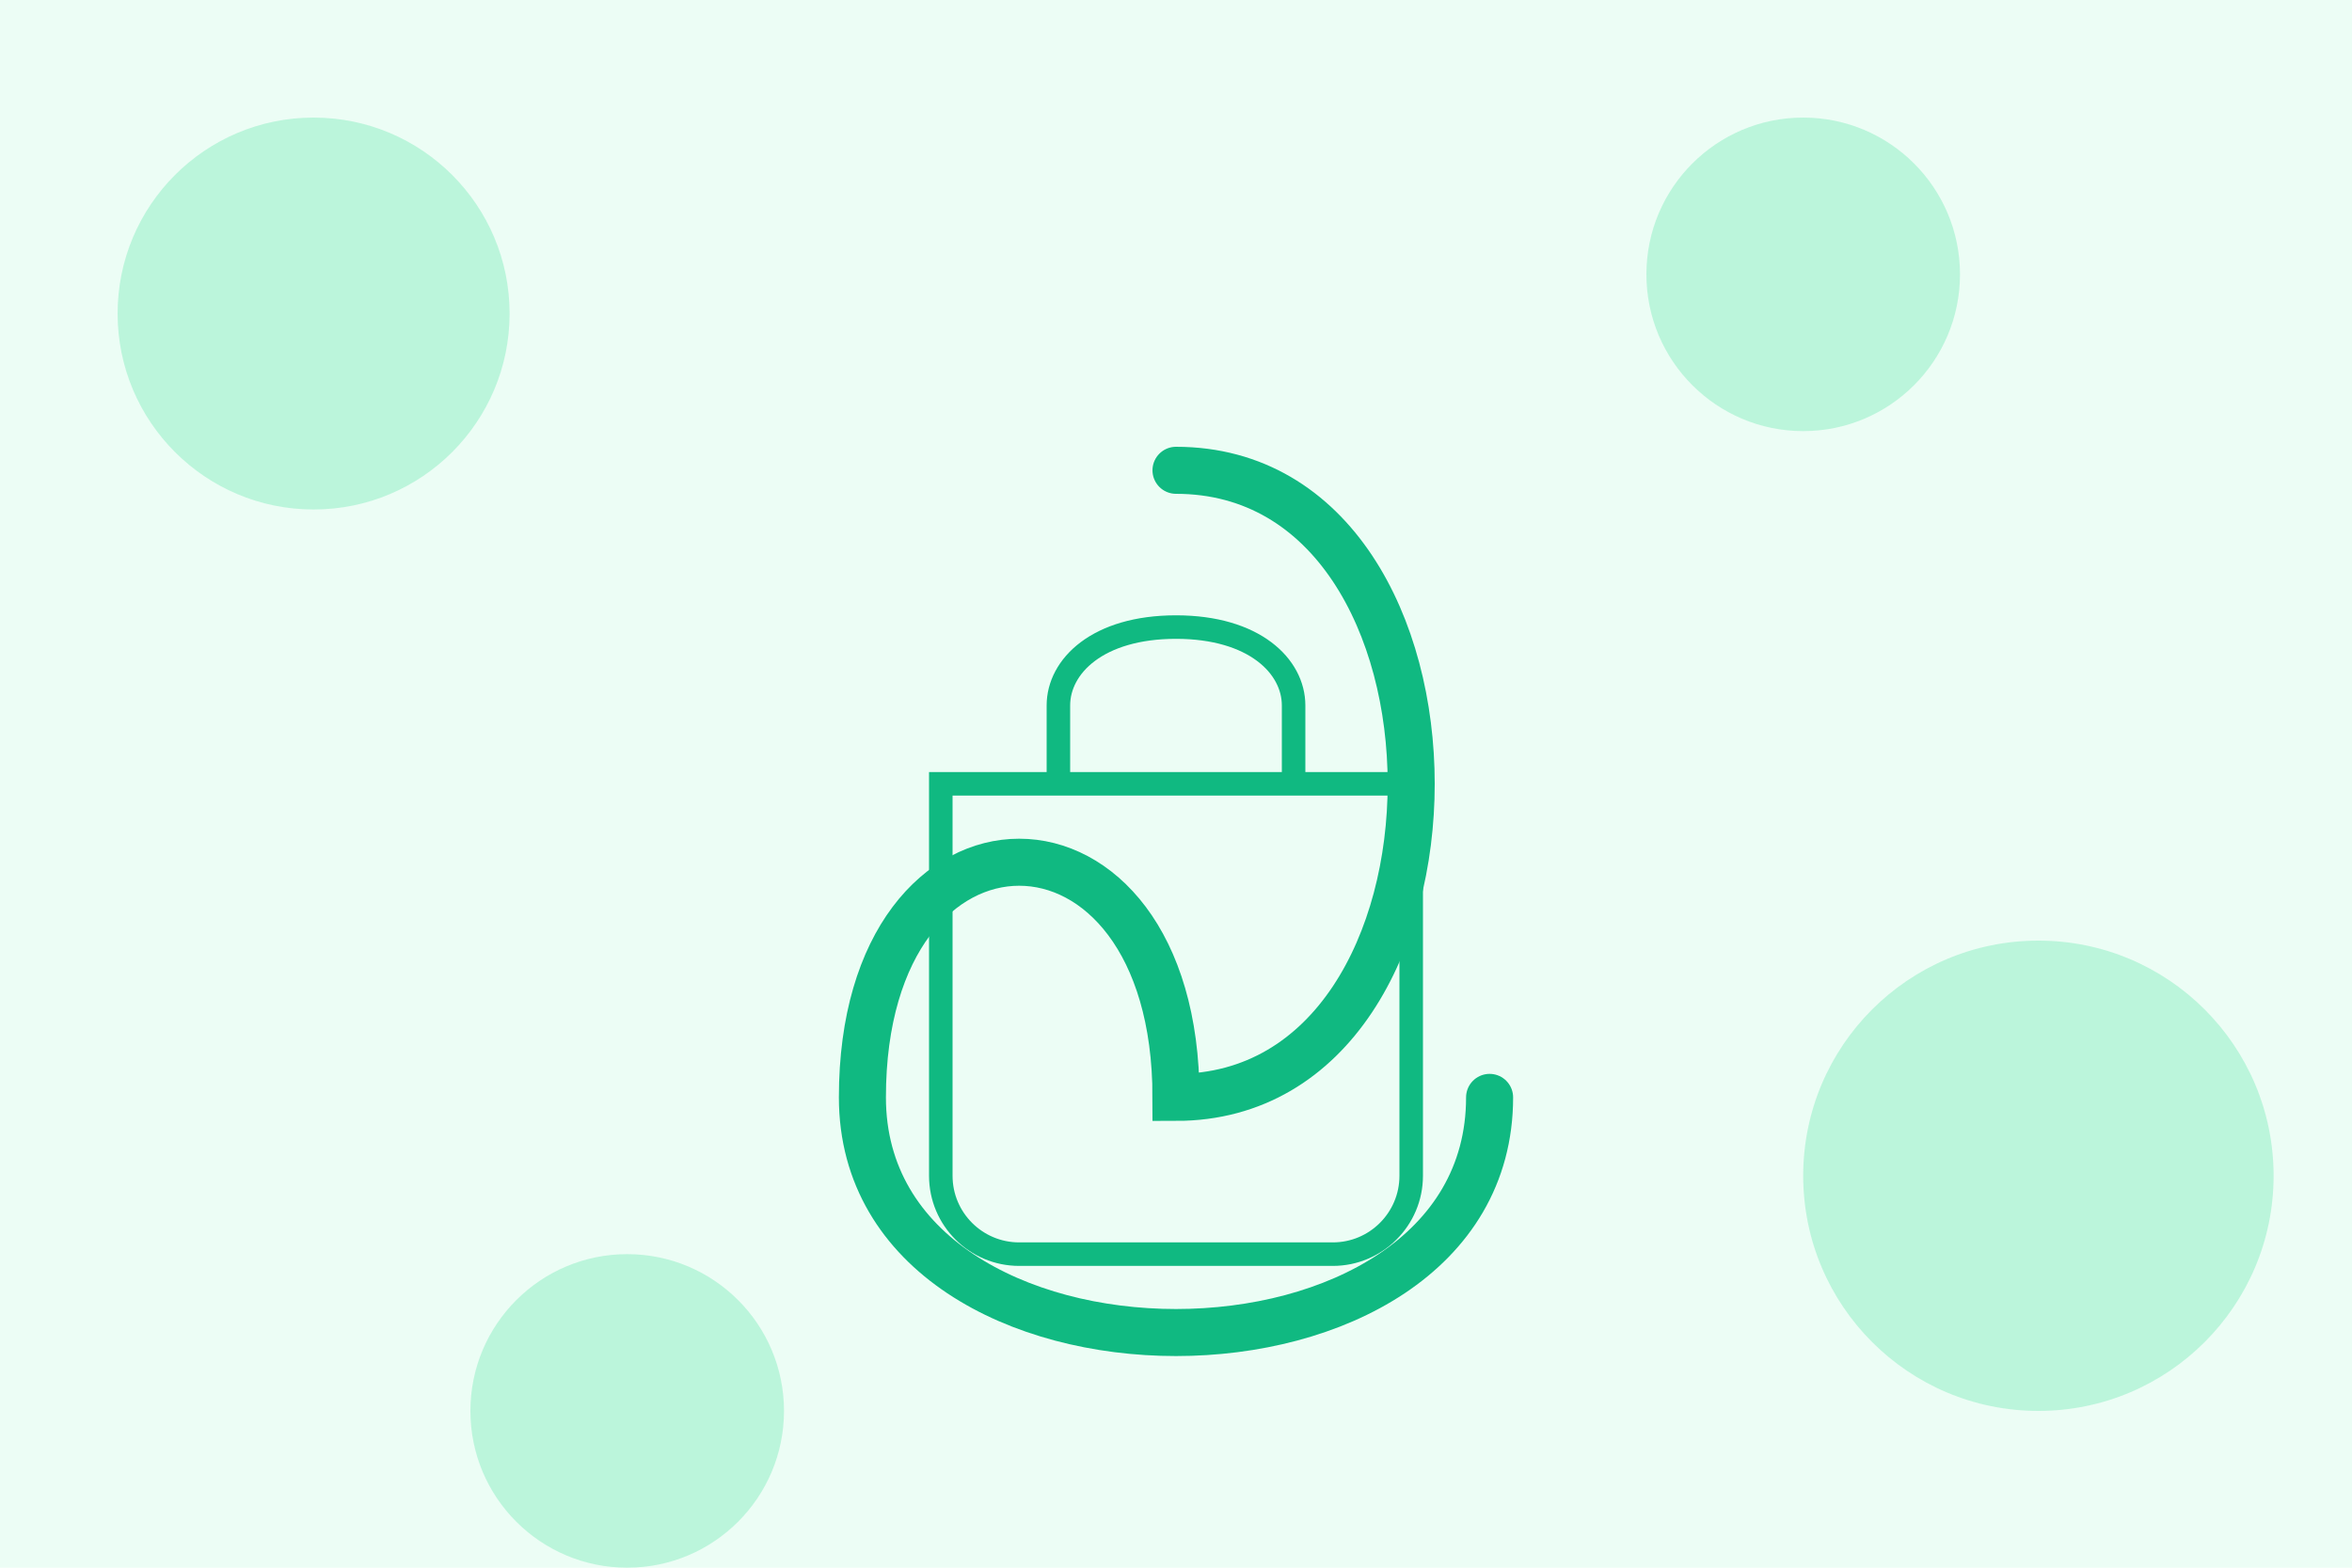 <?xml version="1.0" encoding="UTF-8" standalone="no"?>
<svg width="300" height="200" viewBox="0 0 300 200" fill="none" xmlns="http://www.w3.org/2000/svg">
  <!-- Background pattern -->
  <rect width="300" height="200" fill="#ECFDF5" />
  <circle cx="40" cy="40" r="25" fill="#A7F3D0" opacity="0.7" />
  <circle cx="260" cy="150" r="30" fill="#A7F3D0" opacity="0.7" />
  <circle cx="80" cy="180" r="20" fill="#A7F3D0" opacity="0.7" />
  <circle cx="230" cy="35" r="20" fill="#A7F3D0" opacity="0.7" />
  
  <!-- Leaf icon -->
  <path d="M150 60C190 60 190 140 150 140C150 100 110 100 110 140C110 180 190 180 190 140" 
        stroke="#10B981" stroke-width="6" fill="none" stroke-linecap="round" />
  
  <!-- Shopping bag outline -->
  <path d="M120 100H180V150C180 155.523 175.523 160 170 160H130C124.477 160 120 155.523 120 150V100Z" 
        stroke="#10B981" stroke-width="3" fill="none" />
  <path d="M135 100V90C135 85 140 80 150 80C160 80 165 85 165 90V100" 
        stroke="#10B981" stroke-width="3" fill="none" />
</svg>